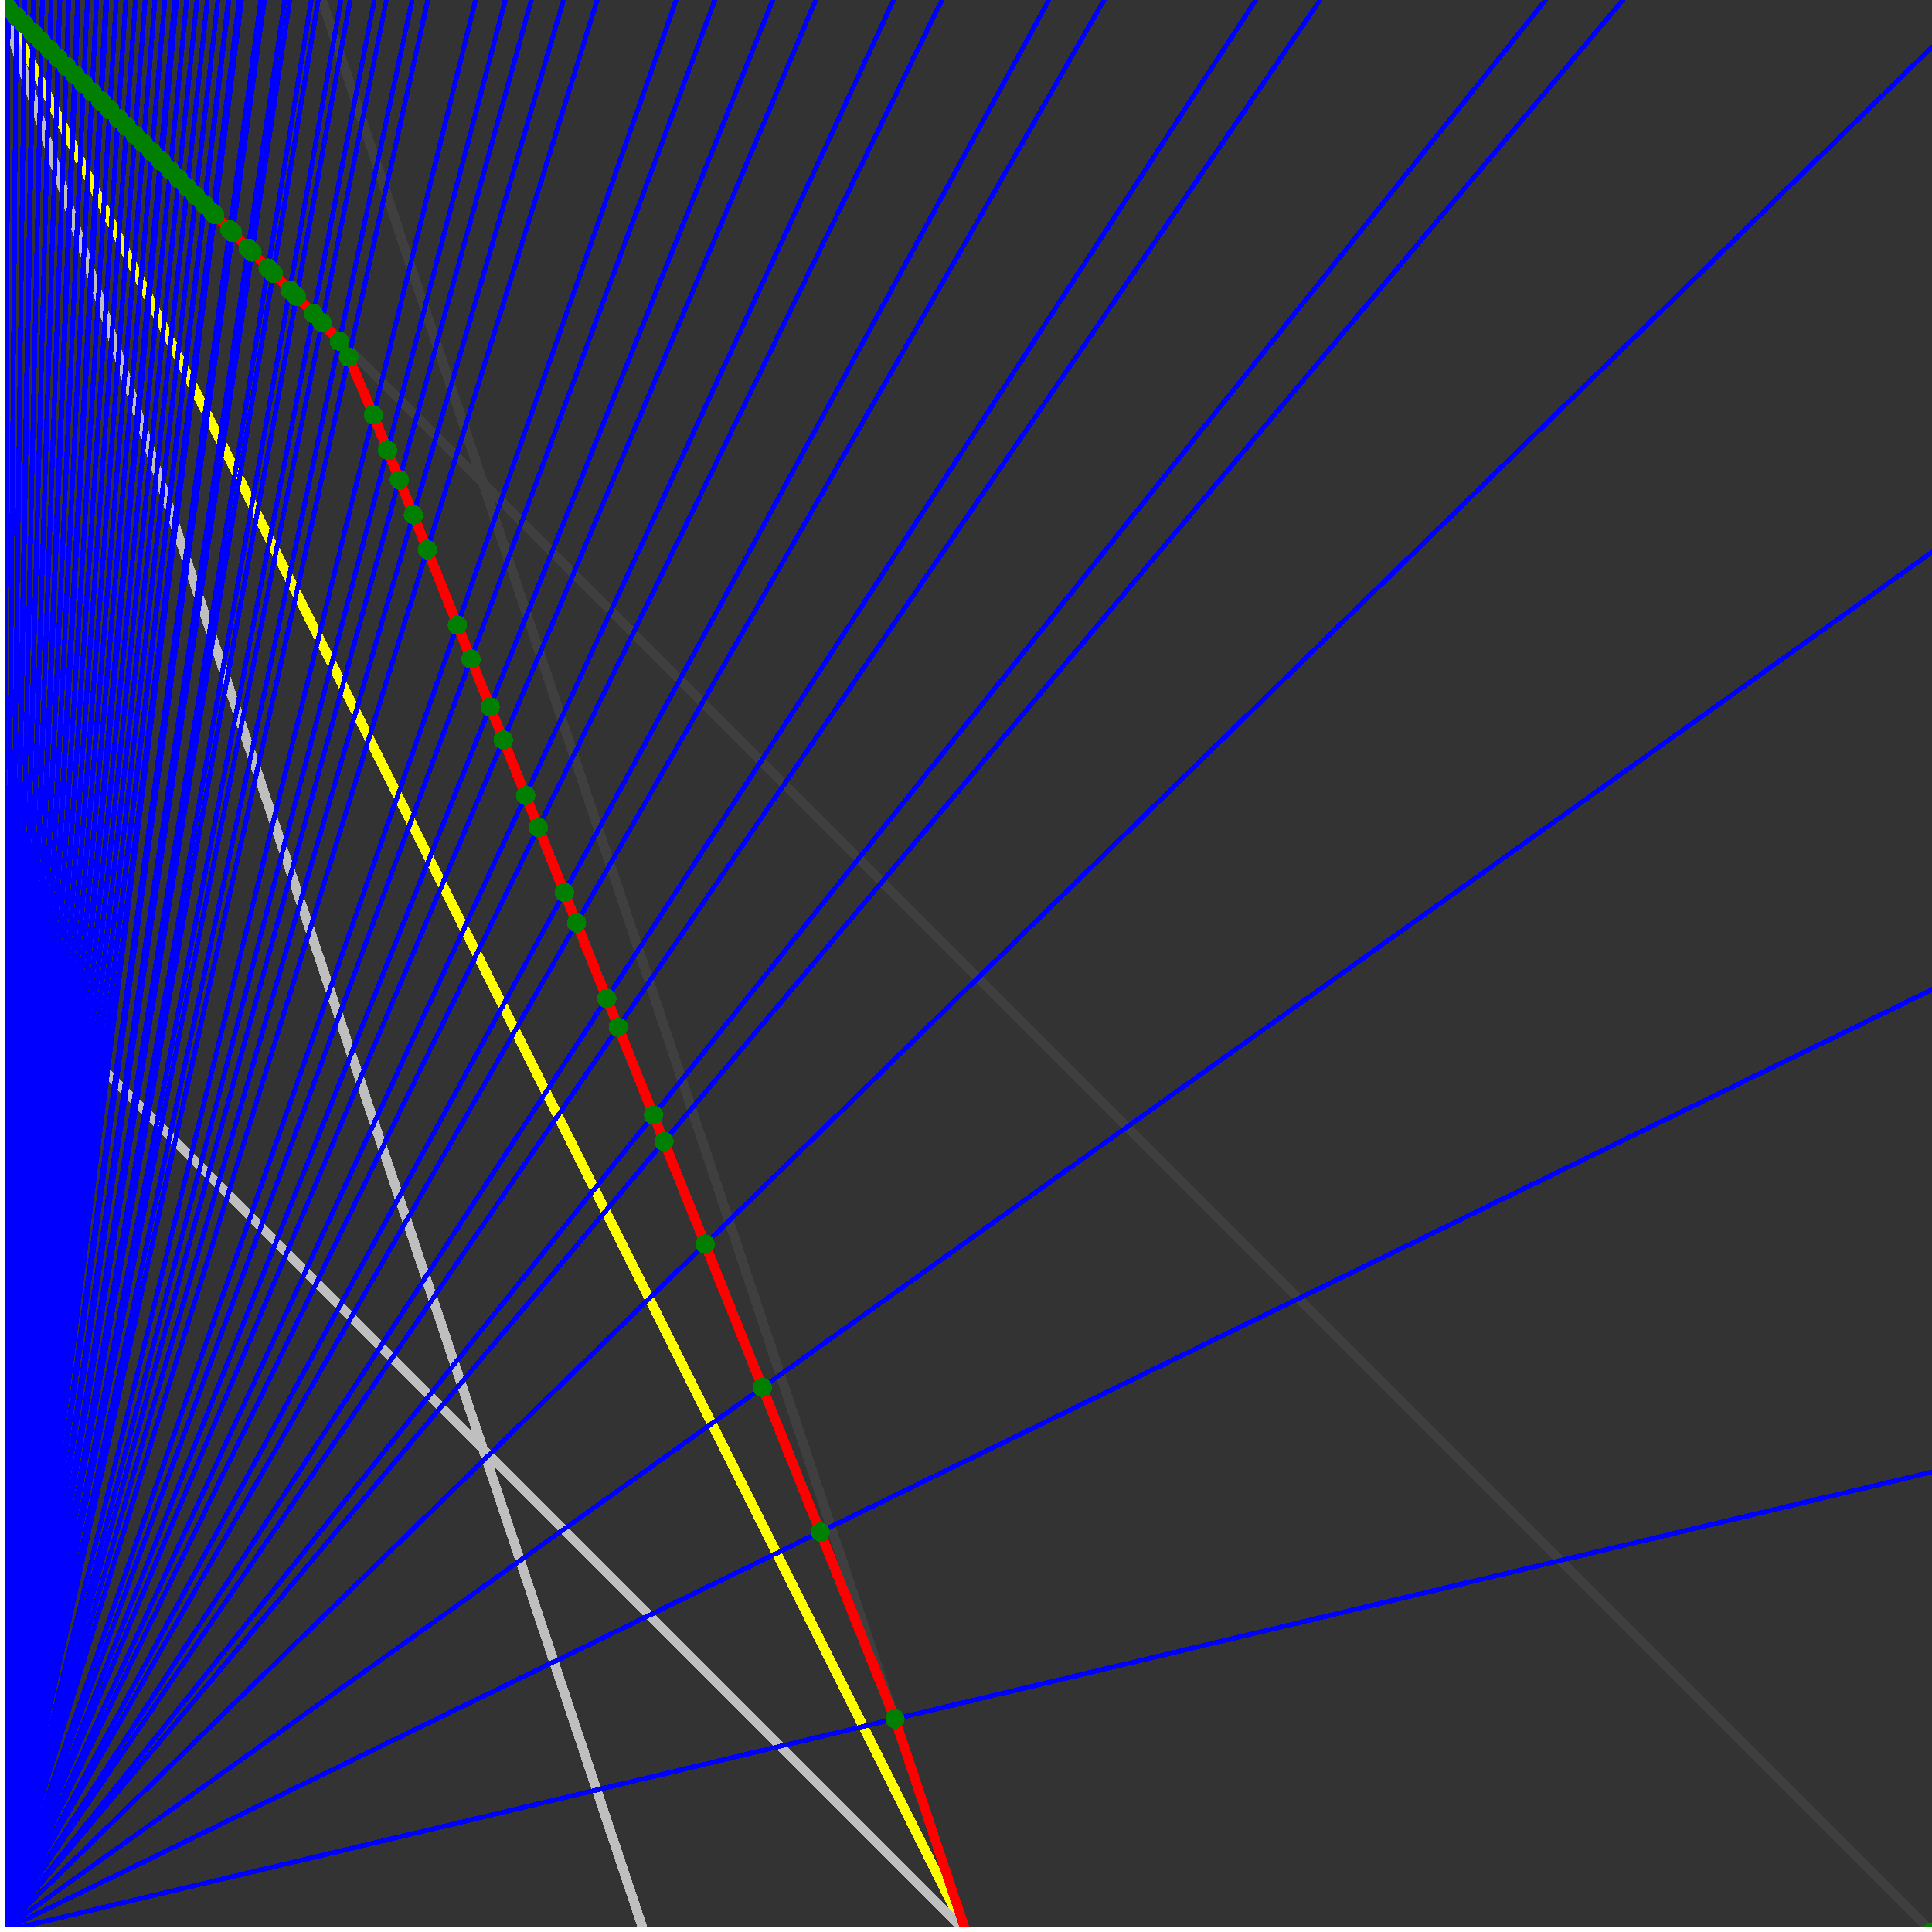 <svg xmlns="http://www.w3.org/2000/svg" version="1.1" width = "750" height = "750" viewBox = "0 0 750 750"  shape-rendering="crispEdges">
<rect x="0" y="0" width="750" height="750" fill="#333333" stroke="none"/>
<path stroke-linejoin="round" stroke-linecap="round" stroke="rgb(255,255,0)" stroke-width="3.75" fill="none" d="M 375 750 L 0 0 " />
<path stroke-linejoin="round" stroke-linecap="round" stroke="rgb(63,63,63)" stroke-width="3.75" fill="none" d="M 0 0 L 750 750 M 375 750 L 125 0 " />
<path stroke-linejoin="round" stroke-linecap="round" stroke="rgb(191,191,191)" stroke-width="3.75" fill="none" d="M 0 375 L 375 750 M 0 0 L 250 750 " />
<path stroke-linejoin="round" stroke-linecap="round" stroke="rgb(0,0,255)" stroke-width="1.875" fill="none" d="M 0 750 L 750 571.429 " />
<path stroke-linejoin="round" stroke-linecap="round" stroke="rgb(255,0,0)" stroke-width="3.75" fill="none" d="M 347.426 667.279 L 375 750 " />
<path stroke-linejoin="round" stroke-linecap="round" stroke="rgb(0,0,255)" stroke-width="1.875" fill="none" d="M 0 750 L 750 384.146 " />
<path stroke-linejoin="round" stroke-linecap="round" stroke="rgb(255,0,0)" stroke-width="3.75" fill="none" d="M 318.39 594.688 L 347.426 667.279 " />
<path stroke-linejoin="round" stroke-linecap="round" stroke="rgb(0,0,255)" stroke-width="1.875" fill="none" d="M 0 750 L 750 214.286 " />
<path stroke-linejoin="round" stroke-linecap="round" stroke="rgb(255,0,0)" stroke-width="3.75" fill="none" d="M 295.956 538.603 L 318.39 594.688 " />
<path stroke-linejoin="round" stroke-linecap="round" stroke="rgb(0,0,255)" stroke-width="1.875" fill="none" d="M 0 750 L 750 18.293 " />
<path stroke-linejoin="round" stroke-linecap="round" stroke="rgb(255,0,0)" stroke-width="3.75" fill="none" d="M 273.704 482.972 L 295.956 538.603 " />
<path stroke-linejoin="round" stroke-linecap="round" stroke="rgb(0,0,255)" stroke-width="1.875" fill="none" d="M 0 750 L 630 0 " />
<path stroke-linejoin="round" stroke-linecap="round" stroke="rgb(255,0,0)" stroke-width="3.75" fill="none" d="M 257.768 443.133 L 273.704 482.972 " />
<path stroke-linejoin="round" stroke-linecap="round" stroke="rgb(0,0,255)" stroke-width="1.875" fill="none" d="M 0 750 L 600 0 " />
<path stroke-linejoin="round" stroke-linecap="round" stroke="rgb(255,0,0)" stroke-width="3.75" fill="none" d="M 253.676 432.904 L 257.768 443.133 " />
<path stroke-linejoin="round" stroke-linecap="round" stroke="rgb(0,0,255)" stroke-width="1.875" fill="none" d="M 0 750 L 512.5 0 " />
<path stroke-linejoin="round" stroke-linecap="round" stroke="rgb(255,0,0)" stroke-width="3.75" fill="none" d="M 240.017 398.756 L 253.676 432.904 " />
<path stroke-linejoin="round" stroke-linecap="round" stroke="rgb(0,0,255)" stroke-width="1.875" fill="none" d="M 0 750 L 487.5 0 " />
<path stroke-linejoin="round" stroke-linecap="round" stroke="rgb(255,0,0)" stroke-width="3.75" fill="none" d="M 235.557 387.605 L 240.017 398.756 " />
<path stroke-linejoin="round" stroke-linecap="round" stroke="rgb(0,0,255)" stroke-width="1.875" fill="none" d="M 0 750 L 428.571 0 " />
<path stroke-linejoin="round" stroke-linecap="round" stroke="rgb(255,0,0)" stroke-width="3.75" fill="none" d="M 223.832 358.294 L 235.557 387.605 " />
<path stroke-linejoin="round" stroke-linecap="round" stroke="rgb(0,0,255)" stroke-width="1.875" fill="none" d="M 0 750 L 407.143 0 " />
<path stroke-linejoin="round" stroke-linecap="round" stroke="rgb(255,0,0)" stroke-width="3.75" fill="none" d="M 219.084 346.424 L 223.832 358.294 " />
<path stroke-linejoin="round" stroke-linecap="round" stroke="rgb(0,0,255)" stroke-width="1.875" fill="none" d="M 0 750 L 365.625 0 " />
<path stroke-linejoin="round" stroke-linecap="round" stroke="rgb(255,0,0)" stroke-width="3.75" fill="none" d="M 209.015 321.251 L 219.084 346.424 " />
<path stroke-linejoin="round" stroke-linecap="round" stroke="rgb(0,0,255)" stroke-width="1.875" fill="none" d="M 0 750 L 346.875 0 " />
<path stroke-linejoin="round" stroke-linecap="round" stroke="rgb(255,0,0)" stroke-width="3.75" fill="none" d="M 204.044 308.824 L 209.015 321.251 " />
<path stroke-linejoin="round" stroke-linecap="round" stroke="rgb(0,0,255)" stroke-width="1.875" fill="none" d="M 0 750 L 316.667 0 " />
<path stroke-linejoin="round" stroke-linecap="round" stroke="rgb(255,0,0)" stroke-width="3.75" fill="none" d="M 195.399 287.212 L 204.044 308.824 " />
<path stroke-linejoin="round" stroke-linecap="round" stroke="rgb(0,0,255)" stroke-width="1.875" fill="none" d="M 0 750 L 300 0 " />
<path stroke-linejoin="round" stroke-linecap="round" stroke="rgb(255,0,0)" stroke-width="3.75" fill="none" d="M 190.257 274.357 L 195.399 287.212 " />
<path stroke-linejoin="round" stroke-linecap="round" stroke="rgb(0,0,255)" stroke-width="1.875" fill="none" d="M 0 750 L 277.5 0 " />
<path stroke-linejoin="round" stroke-linecap="round" stroke="rgb(255,0,0)" stroke-width="3.75" fill="none" d="M 182.845 255.825 L 190.257 274.357 " />
<path stroke-linejoin="round" stroke-linecap="round" stroke="rgb(0,0,255)" stroke-width="1.875" fill="none" d="M 0 750 L 262.5 0 " />
<path stroke-linejoin="round" stroke-linecap="round" stroke="rgb(255,0,0)" stroke-width="3.75" fill="none" d="M 177.574 242.647 L 182.845 255.825 " />
<path stroke-linejoin="round" stroke-linecap="round" stroke="rgb(0,0,255)" stroke-width="1.875" fill="none" d="M 0 750 L 231.818 0 " />
<path stroke-linejoin="round" stroke-linecap="round" stroke="rgb(255,0,0)" stroke-width="3.75" fill="none" d="M 165.865 213.377 L 177.574 242.647 " />
<path stroke-linejoin="round" stroke-linecap="round" stroke="rgb(0,0,255)" stroke-width="1.875" fill="none" d="M 0 750 L 218.75 0 " />
<path stroke-linejoin="round" stroke-linecap="round" stroke="rgb(255,0,0)" stroke-width="3.75" fill="none" d="M 160.458 199.858 L 165.865 213.377 " />
<path stroke-linejoin="round" stroke-linecap="round" stroke="rgb(0,0,255)" stroke-width="1.875" fill="none" d="M 0 750 L 206.25 0 " />
<path stroke-linejoin="round" stroke-linecap="round" stroke="rgb(255,0,0)" stroke-width="3.75" fill="none" d="M 155.024 186.275 L 160.458 199.858 " />
<path stroke-linejoin="round" stroke-linecap="round" stroke="rgb(0,0,255)" stroke-width="1.875" fill="none" d="M 0 750 L 196.154 0 " />
<path stroke-linejoin="round" stroke-linecap="round" stroke="rgb(255,0,0)" stroke-width="3.75" fill="none" d="M 150.436 174.803 L 155.024 186.275 " />
<path stroke-linejoin="round" stroke-linecap="round" stroke="rgb(0,0,255)" stroke-width="1.875" fill="none" d="M 0 750 L 184.615 0 " />
<path stroke-linejoin="round" stroke-linecap="round" stroke="rgb(255,0,0)" stroke-width="3.75" fill="none" d="M 144.958 161.108 L 150.436 174.803 " />
<path stroke-linejoin="round" stroke-linecap="round" stroke="rgb(0,0,255)" stroke-width="1.875" fill="none" d="M 0 750 L 166.071 0 " />
<path stroke-linejoin="round" stroke-linecap="round" stroke="rgb(255,0,0)" stroke-width="3.75" fill="none" d="M 135.377 138.622 L 144.958 161.108 " />
<path stroke-linejoin="round" stroke-linecap="round" stroke="rgb(0,0,255)" stroke-width="1.875" fill="none" d="M 0 750 L 160 0 " />
<path stroke-linejoin="round" stroke-linecap="round" stroke="rgb(255,0,0)" stroke-width="3.75" fill="none" d="M 131.741 132.464 L 135.377 138.622 " />
<path stroke-linejoin="round" stroke-linecap="round" stroke="rgb(0,0,255)" stroke-width="1.875" fill="none" d="M 0 750 L 150 0 " />
<path stroke-linejoin="round" stroke-linecap="round" stroke="rgb(255,0,0)" stroke-width="3.75" fill="none" d="M 124.97 125.149 L 131.741 132.464 " />
<path stroke-linejoin="round" stroke-linecap="round" stroke="rgb(0,0,255)" stroke-width="1.875" fill="none" d="M 0 750 L 145.313 0 " />
<path stroke-linejoin="round" stroke-linecap="round" stroke="rgb(255,0,0)" stroke-width="3.75" fill="none" d="M 121.721 121.765 L 124.97 125.149 " />
<path stroke-linejoin="round" stroke-linecap="round" stroke="rgb(0,0,255)" stroke-width="1.875" fill="none" d="M 0 750 L 135.937 0 " />
<path stroke-linejoin="round" stroke-linecap="round" stroke="rgb(255,0,0)" stroke-width="3.75" fill="none" d="M 115.078 115.089 L 121.721 121.765 " />
<path stroke-linejoin="round" stroke-linecap="round" stroke="rgb(0,0,255)" stroke-width="1.875" fill="none" d="M 0 750 L 132.353 0 " />
<path stroke-linejoin="round" stroke-linecap="round" stroke="rgb(255,0,0)" stroke-width="3.75" fill="none" d="M 112.5 112.502 L 115.078 115.089 " />
<path stroke-linejoin="round" stroke-linecap="round" stroke="rgb(0,0,255)" stroke-width="1.875" fill="none" d="M 0 750 L 123.529 0 " />
<path stroke-linejoin="round" stroke-linecap="round" stroke="rgb(255,0,0)" stroke-width="3.75" fill="none" d="M 106.06 106.061 L 112.5 112.502 " />
<path stroke-linejoin="round" stroke-linecap="round" stroke="rgb(0,0,255)" stroke-width="1.875" fill="none" d="M 0 750 L 120.833 0 " />
<path stroke-linejoin="round" stroke-linecap="round" stroke="rgb(255,0,0)" stroke-width="3.75" fill="none" d="M 104.067 104.067 L 106.06 106.061 " />
<path stroke-linejoin="round" stroke-linecap="round" stroke="rgb(0,0,255)" stroke-width="1.875" fill="none" d="M 0 750 L 112.5 0 " />
<path stroke-linejoin="round" stroke-linecap="round" stroke="rgb(255,0,0)" stroke-width="3.75" fill="none" d="M 97.826 97.826 L 104.067 104.067 " />
<path stroke-linejoin="round" stroke-linecap="round" stroke="rgb(0,0,255)" stroke-width="1.875" fill="none" d="M 0 750 L 110.526 0 " />
<path stroke-linejoin="round" stroke-linecap="round" stroke="rgb(255,0,0)" stroke-width="3.75" fill="none" d="M 96.33 96.33 L 97.826 97.826 " />
<path stroke-linejoin="round" stroke-linecap="round" stroke="rgb(0,0,255)" stroke-width="1.875" fill="none" d="M 0 750 L 102.632 0 " />
<path stroke-linejoin="round" stroke-linecap="round" stroke="rgb(255,0,0)" stroke-width="3.75" fill="none" d="M 90.278 90.278 L 96.33 96.33 " />
<path stroke-linejoin="round" stroke-linecap="round" stroke="rgb(0,0,255)" stroke-width="1.875" fill="none" d="M 0 750 L 101.25 0 " />
<path stroke-linejoin="round" stroke-linecap="round" stroke="rgb(255,0,0)" stroke-width="3.75" fill="none" d="M 89.207 89.207 L 90.278 90.278 " />
<path stroke-linejoin="round" stroke-linecap="round" stroke="rgb(0,0,255)" stroke-width="1.875" fill="none" d="M 0 750 L 93.75 0 " />
<path stroke-linejoin="round" stroke-linecap="round" stroke="rgb(255,0,0)" stroke-width="3.75" fill="none" d="M 83.333 83.333 L 89.207 89.207 " />
<path stroke-linejoin="round" stroke-linecap="round" stroke="rgb(0,0,255)" stroke-width="1.875" fill="none" d="M 0 750 L 92.857 0 " />
<path stroke-linejoin="round" stroke-linecap="round" stroke="rgb(255,0,0)" stroke-width="3.75" fill="none" d="M 82.627 82.627 L 83.333 83.333 " />
<path stroke-linejoin="round" stroke-linecap="round" stroke="rgb(0,0,255)" stroke-width="1.875" fill="none" d="M 0 750 L 88.863 0 " />
<path stroke-linejoin="round" stroke-linecap="round" stroke="rgb(255,0,0)" stroke-width="3.75" fill="none" d="M 79.449 79.449 L 82.627 82.627 " />
<path stroke-linejoin="round" stroke-linecap="round" stroke="rgb(0,0,255)" stroke-width="1.875" fill="none" d="M 0 750 L 88.67 0 " />
<path stroke-linejoin="round" stroke-linecap="round" stroke="rgb(255,0,0)" stroke-width="3.75" fill="none" d="M 79.295 79.295 L 79.449 79.449 " />
<path stroke-linejoin="round" stroke-linecap="round" stroke="rgb(0,0,255)" stroke-width="1.875" fill="none" d="M 0 750 L 84.559 0 " />
<path stroke-linejoin="round" stroke-linecap="round" stroke="rgb(255,0,0)" stroke-width="3.75" fill="none" d="M 75.991 75.991 L 79.295 79.295 " />
<path stroke-linejoin="round" stroke-linecap="round" stroke="rgb(0,0,255)" stroke-width="1.875" fill="none" d="M 0 750 L 80.488 0 " />
<path stroke-linejoin="round" stroke-linecap="round" stroke="rgb(255,0,0)" stroke-width="3.75" fill="none" d="M 72.687 72.687 L 75.991 75.991 " />
<path stroke-linejoin="round" stroke-linecap="round" stroke="rgb(0,0,255)" stroke-width="1.875" fill="none" d="M 0 750 L 76.456 0 " />
<path stroke-linejoin="round" stroke-linecap="round" stroke="rgb(255,0,0)" stroke-width="3.75" fill="none" d="M 69.383 69.383 L 72.687 72.687 " />
<path stroke-linejoin="round" stroke-linecap="round" stroke="rgb(0,0,255)" stroke-width="1.875" fill="none" d="M 0 750 L 72.464 0 " />
<path stroke-linejoin="round" stroke-linecap="round" stroke="rgb(255,0,0)" stroke-width="3.75" fill="none" d="M 66.079 66.079 L 69.383 69.383 " />
<path stroke-linejoin="round" stroke-linecap="round" stroke="rgb(0,0,255)" stroke-width="1.875" fill="none" d="M 0 750 L 68.51 0 " />
<path stroke-linejoin="round" stroke-linecap="round" stroke="rgb(255,0,0)" stroke-width="3.75" fill="none" d="M 62.775 62.775 L 66.079 66.079 " />
<path stroke-linejoin="round" stroke-linecap="round" stroke="rgb(0,0,255)" stroke-width="1.875" fill="none" d="M 0 750 L 67.857 0 " />
<path stroke-linejoin="round" stroke-linecap="round" stroke="rgb(255,0,0)" stroke-width="3.75" fill="none" d="M 62.227 62.227 L 62.775 62.775 " />
<path stroke-linejoin="round" stroke-linecap="round" stroke="rgb(0,0,255)" stroke-width="1.875" fill="none" d="M 0 750 L 63.981 0 " />
<path stroke-linejoin="round" stroke-linecap="round" stroke="rgb(255,0,0)" stroke-width="3.75" fill="none" d="M 58.952 58.952 L 62.227 62.227 " />
<path stroke-linejoin="round" stroke-linecap="round" stroke="rgb(0,0,255)" stroke-width="1.875" fill="none" d="M 0 750 L 60.142 0 " />
<path stroke-linejoin="round" stroke-linecap="round" stroke="rgb(255,0,0)" stroke-width="3.75" fill="none" d="M 55.677 55.677 L 58.952 58.952 " />
<path stroke-linejoin="round" stroke-linecap="round" stroke="rgb(0,0,255)" stroke-width="1.875" fill="none" d="M 0 750 L 56.338 0 " />
<path stroke-linejoin="round" stroke-linecap="round" stroke="rgb(255,0,0)" stroke-width="3.75" fill="none" d="M 52.402 52.402 L 55.677 55.677 " />
<path stroke-linejoin="round" stroke-linecap="round" stroke="rgb(0,0,255)" stroke-width="1.875" fill="none" d="M 0 750 L 52.57 0 " />
<path stroke-linejoin="round" stroke-linecap="round" stroke="rgb(255,0,0)" stroke-width="3.75" fill="none" d="M 49.127 49.127 L 52.402 52.402 " />
<path stroke-linejoin="round" stroke-linecap="round" stroke="rgb(0,0,255)" stroke-width="1.875" fill="none" d="M 0 750 L 48.837 0 " />
<path stroke-linejoin="round" stroke-linecap="round" stroke="rgb(255,0,0)" stroke-width="3.75" fill="none" d="M 45.852 45.852 L 49.127 49.127 " />
<path stroke-linejoin="round" stroke-linecap="round" stroke="rgb(0,0,255)" stroke-width="1.875" fill="none" d="M 0 750 L 45.139 0 " />
<path stroke-linejoin="round" stroke-linecap="round" stroke="rgb(255,0,0)" stroke-width="3.75" fill="none" d="M 42.576 42.576 L 45.852 45.852 " />
<path stroke-linejoin="round" stroke-linecap="round" stroke="rgb(0,0,255)" stroke-width="1.875" fill="none" d="M 0 750 L 41.475 0 " />
<path stroke-linejoin="round" stroke-linecap="round" stroke="rgb(255,0,0)" stroke-width="3.75" fill="none" d="M 39.301 39.301 L 42.576 42.576 " />
<path stroke-linejoin="round" stroke-linecap="round" stroke="rgb(0,0,255)" stroke-width="1.875" fill="none" d="M 0 750 L 41.096 0 " />
<path stroke-linejoin="round" stroke-linecap="round" stroke="rgb(255,0,0)" stroke-width="3.75" fill="none" d="M 38.961 38.961 L 39.301 39.301 " />
<path stroke-linejoin="round" stroke-linecap="round" stroke="rgb(0,0,255)" stroke-width="1.875" fill="none" d="M 0 750 L 37.5 0 " />
<path stroke-linejoin="round" stroke-linecap="round" stroke="rgb(255,0,0)" stroke-width="3.75" fill="none" d="M 35.714 35.714 L 38.961 38.961 " />
<path stroke-linejoin="round" stroke-linecap="round" stroke="rgb(0,0,255)" stroke-width="1.875" fill="none" d="M 0 750 L 33.937 0 " />
<path stroke-linejoin="round" stroke-linecap="round" stroke="rgb(255,0,0)" stroke-width="3.75" fill="none" d="M 32.468 32.468 L 35.714 35.714 " />
<path stroke-linejoin="round" stroke-linecap="round" stroke="rgb(0,0,255)" stroke-width="1.875" fill="none" d="M 0 750 L 30.405 0 " />
<path stroke-linejoin="round" stroke-linecap="round" stroke="rgb(255,0,0)" stroke-width="3.75" fill="none" d="M 29.221 29.221 L 32.468 32.468 " />
<path stroke-linejoin="round" stroke-linecap="round" stroke="rgb(0,0,255)" stroke-width="1.875" fill="none" d="M 0 750 L 30.134 0 " />
<path stroke-linejoin="round" stroke-linecap="round" stroke="rgb(255,0,0)" stroke-width="3.75" fill="none" d="M 28.97 28.97 L 29.221 29.221 " />
<path stroke-linejoin="round" stroke-linecap="round" stroke="rgb(0,0,255)" stroke-width="1.875" fill="none" d="M 0 750 L 26.667 0 " />
<path stroke-linejoin="round" stroke-linecap="round" stroke="rgb(255,0,0)" stroke-width="3.75" fill="none" d="M 25.751 25.751 L 28.97 28.97 " />
<path stroke-linejoin="round" stroke-linecap="round" stroke="rgb(0,0,255)" stroke-width="1.875" fill="none" d="M 0 750 L 23.23 0 " />
<path stroke-linejoin="round" stroke-linecap="round" stroke="rgb(255,0,0)" stroke-width="3.75" fill="none" d="M 22.532 22.532 L 25.751 25.751 " />
<path stroke-linejoin="round" stroke-linecap="round" stroke="rgb(0,0,255)" stroke-width="1.875" fill="none" d="M 0 750 L 19.824 0 " />
<path stroke-linejoin="round" stroke-linecap="round" stroke="rgb(255,0,0)" stroke-width="3.75" fill="none" d="M 19.313 19.313 L 22.532 22.532 " />
<path stroke-linejoin="round" stroke-linecap="round" stroke="rgb(0,0,255)" stroke-width="1.875" fill="none" d="M 0 750 L 16.447 0 " />
<path stroke-linejoin="round" stroke-linecap="round" stroke="rgb(255,0,0)" stroke-width="3.75" fill="none" d="M 16.094 16.095 L 19.313 19.313 " />
<path stroke-linejoin="round" stroke-linecap="round" stroke="rgb(0,0,255)" stroke-width="1.875" fill="none" d="M 0 750 L 13.1 0 " />
<path stroke-linejoin="round" stroke-linecap="round" stroke="rgb(255,0,0)" stroke-width="3.75" fill="none" d="M 12.876 12.876 L 16.094 16.095 " />
<path stroke-linejoin="round" stroke-linecap="round" stroke="rgb(0,0,255)" stroke-width="1.875" fill="none" d="M 0 750 L 12.987 0 " />
<path stroke-linejoin="round" stroke-linecap="round" stroke="rgb(255,0,0)" stroke-width="3.75" fill="none" d="M 12.766 12.766 L 12.876 12.876 " />
<path stroke-linejoin="round" stroke-linecap="round" stroke="rgb(0,0,255)" stroke-width="1.875" fill="none" d="M 0 750 L 12.876 0 " />
<path stroke-linejoin="round" stroke-linecap="round" stroke="rgb(255,0,0)" stroke-width="3.75" fill="none" d="M 12.658 12.658 L 12.766 12.766 " />
<path stroke-linejoin="round" stroke-linecap="round" stroke="rgb(0,0,255)" stroke-width="1.875" fill="none" d="M 0 750 L 9.615 0 " />
<path stroke-linejoin="round" stroke-linecap="round" stroke="rgb(255,0,0)" stroke-width="3.75" fill="none" d="M 9.494 9.494 L 12.658 12.658 " />
<path stroke-linejoin="round" stroke-linecap="round" stroke="rgb(0,0,255)" stroke-width="1.875" fill="none" d="M 0 750 L 6.383 0 " />
<path stroke-linejoin="round" stroke-linecap="round" stroke="rgb(255,0,0)" stroke-width="3.75" fill="none" d="M 6.329 6.329 L 9.494 9.494 " />
<path stroke-linejoin="round" stroke-linecap="round" stroke="rgb(0,0,255)" stroke-width="1.875" fill="none" d="M 0 750 L 3.178 0 " />
<path stroke-linejoin="round" stroke-linecap="round" stroke="rgb(255,0,0)" stroke-width="3.75" fill="none" d="M 3.165 3.165 L 6.329 6.329 " />
<path stroke-linejoin="round" stroke-linecap="round" stroke="rgb(0,0,255)" stroke-width="1.875" fill="none" d="M 0 750 L 0 0 " />
<path stroke-linejoin="round" stroke-linecap="round" stroke="rgb(255,0,0)" stroke-width="3.75" fill="none" d="M 0 0 L 3.165 3.165 " />
<circle cx="347.426" cy="667.279" r="3.75" style="fill:rgb(0,127,0);stroke-width:1" /><circle cx="318.39" cy="594.688" r="3.75" style="fill:rgb(0,127,0);stroke-width:1" /><circle cx="295.956" cy="538.603" r="3.75" style="fill:rgb(0,127,0);stroke-width:1" /><circle cx="273.704" cy="482.972" r="3.75" style="fill:rgb(0,127,0);stroke-width:1" /><circle cx="257.768" cy="443.133" r="3.75" style="fill:rgb(0,127,0);stroke-width:1" /><circle cx="253.676" cy="432.904" r="3.75" style="fill:rgb(0,127,0);stroke-width:1" /><circle cx="240.017" cy="398.756" r="3.75" style="fill:rgb(0,127,0);stroke-width:1" /><circle cx="235.557" cy="387.605" r="3.75" style="fill:rgb(0,127,0);stroke-width:1" /><circle cx="223.832" cy="358.294" r="3.75" style="fill:rgb(0,127,0);stroke-width:1" /><circle cx="219.084" cy="346.424" r="3.75" style="fill:rgb(0,127,0);stroke-width:1" /><circle cx="209.015" cy="321.251" r="3.75" style="fill:rgb(0,127,0);stroke-width:1" /><circle cx="204.044" cy="308.824" r="3.75" style="fill:rgb(0,127,0);stroke-width:1" /><circle cx="195.399" cy="287.212" r="3.75" style="fill:rgb(0,127,0);stroke-width:1" /><circle cx="190.257" cy="274.357" r="3.75" style="fill:rgb(0,127,0);stroke-width:1" /><circle cx="182.845" cy="255.825" r="3.75" style="fill:rgb(0,127,0);stroke-width:1" /><circle cx="177.574" cy="242.647" r="3.75" style="fill:rgb(0,127,0);stroke-width:1" /><circle cx="165.865" cy="213.377" r="3.75" style="fill:rgb(0,127,0);stroke-width:1" /><circle cx="160.458" cy="199.858" r="3.75" style="fill:rgb(0,127,0);stroke-width:1" /><circle cx="155.024" cy="186.275" r="3.75" style="fill:rgb(0,127,0);stroke-width:1" /><circle cx="150.436" cy="174.803" r="3.75" style="fill:rgb(0,127,0);stroke-width:1" /><circle cx="144.958" cy="161.108" r="3.75" style="fill:rgb(0,127,0);stroke-width:1" /><circle cx="135.377" cy="138.622" r="3.75" style="fill:rgb(0,127,0);stroke-width:1" /><circle cx="131.741" cy="132.464" r="3.75" style="fill:rgb(0,127,0);stroke-width:1" /><circle cx="124.97" cy="125.149" r="3.75" style="fill:rgb(0,127,0);stroke-width:1" /><circle cx="121.721" cy="121.765" r="3.75" style="fill:rgb(0,127,0);stroke-width:1" /><circle cx="115.078" cy="115.089" r="3.75" style="fill:rgb(0,127,0);stroke-width:1" /><circle cx="112.5" cy="112.502" r="3.75" style="fill:rgb(0,127,0);stroke-width:1" /><circle cx="106.06" cy="106.061" r="3.75" style="fill:rgb(0,127,0);stroke-width:1" /><circle cx="104.067" cy="104.067" r="3.75" style="fill:rgb(0,127,0);stroke-width:1" /><circle cx="97.826" cy="97.826" r="3.75" style="fill:rgb(0,127,0);stroke-width:1" /><circle cx="96.33" cy="96.33" r="3.75" style="fill:rgb(0,127,0);stroke-width:1" /><circle cx="90.278" cy="90.278" r="3.75" style="fill:rgb(0,127,0);stroke-width:1" /><circle cx="89.207" cy="89.207" r="3.75" style="fill:rgb(0,127,0);stroke-width:1" /><circle cx="83.333" cy="83.333" r="3.75" style="fill:rgb(0,127,0);stroke-width:1" /><circle cx="82.627" cy="82.627" r="3.75" style="fill:rgb(0,127,0);stroke-width:1" /><circle cx="79.449" cy="79.449" r="3.75" style="fill:rgb(0,127,0);stroke-width:1" /><circle cx="79.295" cy="79.295" r="3.75" style="fill:rgb(0,127,0);stroke-width:1" /><circle cx="75.991" cy="75.991" r="3.75" style="fill:rgb(0,127,0);stroke-width:1" /><circle cx="72.687" cy="72.687" r="3.75" style="fill:rgb(0,127,0);stroke-width:1" /><circle cx="69.383" cy="69.383" r="3.75" style="fill:rgb(0,127,0);stroke-width:1" /><circle cx="66.079" cy="66.079" r="3.75" style="fill:rgb(0,127,0);stroke-width:1" /><circle cx="62.775" cy="62.775" r="3.75" style="fill:rgb(0,127,0);stroke-width:1" /><circle cx="62.227" cy="62.227" r="3.75" style="fill:rgb(0,127,0);stroke-width:1" /><circle cx="58.952" cy="58.952" r="3.75" style="fill:rgb(0,127,0);stroke-width:1" /><circle cx="55.677" cy="55.677" r="3.75" style="fill:rgb(0,127,0);stroke-width:1" /><circle cx="52.402" cy="52.402" r="3.75" style="fill:rgb(0,127,0);stroke-width:1" /><circle cx="49.127" cy="49.127" r="3.75" style="fill:rgb(0,127,0);stroke-width:1" /><circle cx="45.852" cy="45.852" r="3.75" style="fill:rgb(0,127,0);stroke-width:1" /><circle cx="42.576" cy="42.576" r="3.75" style="fill:rgb(0,127,0);stroke-width:1" /><circle cx="39.301" cy="39.301" r="3.75" style="fill:rgb(0,127,0);stroke-width:1" /><circle cx="38.961" cy="38.961" r="3.75" style="fill:rgb(0,127,0);stroke-width:1" /><circle cx="35.714" cy="35.714" r="3.75" style="fill:rgb(0,127,0);stroke-width:1" /><circle cx="32.468" cy="32.468" r="3.75" style="fill:rgb(0,127,0);stroke-width:1" /><circle cx="29.221" cy="29.221" r="3.75" style="fill:rgb(0,127,0);stroke-width:1" /><circle cx="28.97" cy="28.97" r="3.75" style="fill:rgb(0,127,0);stroke-width:1" /><circle cx="25.751" cy="25.751" r="3.75" style="fill:rgb(0,127,0);stroke-width:1" /><circle cx="22.532" cy="22.532" r="3.75" style="fill:rgb(0,127,0);stroke-width:1" /><circle cx="19.313" cy="19.313" r="3.75" style="fill:rgb(0,127,0);stroke-width:1" /><circle cx="16.094" cy="16.095" r="3.75" style="fill:rgb(0,127,0);stroke-width:1" /><circle cx="12.876" cy="12.876" r="3.75" style="fill:rgb(0,127,0);stroke-width:1" /><circle cx="12.766" cy="12.766" r="3.75" style="fill:rgb(0,127,0);stroke-width:1" /><circle cx="12.658" cy="12.658" r="3.75" style="fill:rgb(0,127,0);stroke-width:1" /><circle cx="9.494" cy="9.494" r="3.75" style="fill:rgb(0,127,0);stroke-width:1" /><circle cx="6.329" cy="6.329" r="3.75" style="fill:rgb(0,127,0);stroke-width:1" /><circle cx="3.165" cy="3.165" r="3.75" style="fill:rgb(0,127,0);stroke-width:1" /><circle cx="750" cy="750" r="3.75" style="fill:rgb(0,127,0);stroke-width:1" /><path stroke-linejoin="round" stroke-linecap="round" stroke="rgb(255,255,255)" stroke-width="3.75" fill="none" d="M 0 750 L 750 750 M 0 750 L 0 0 " />

</svg>